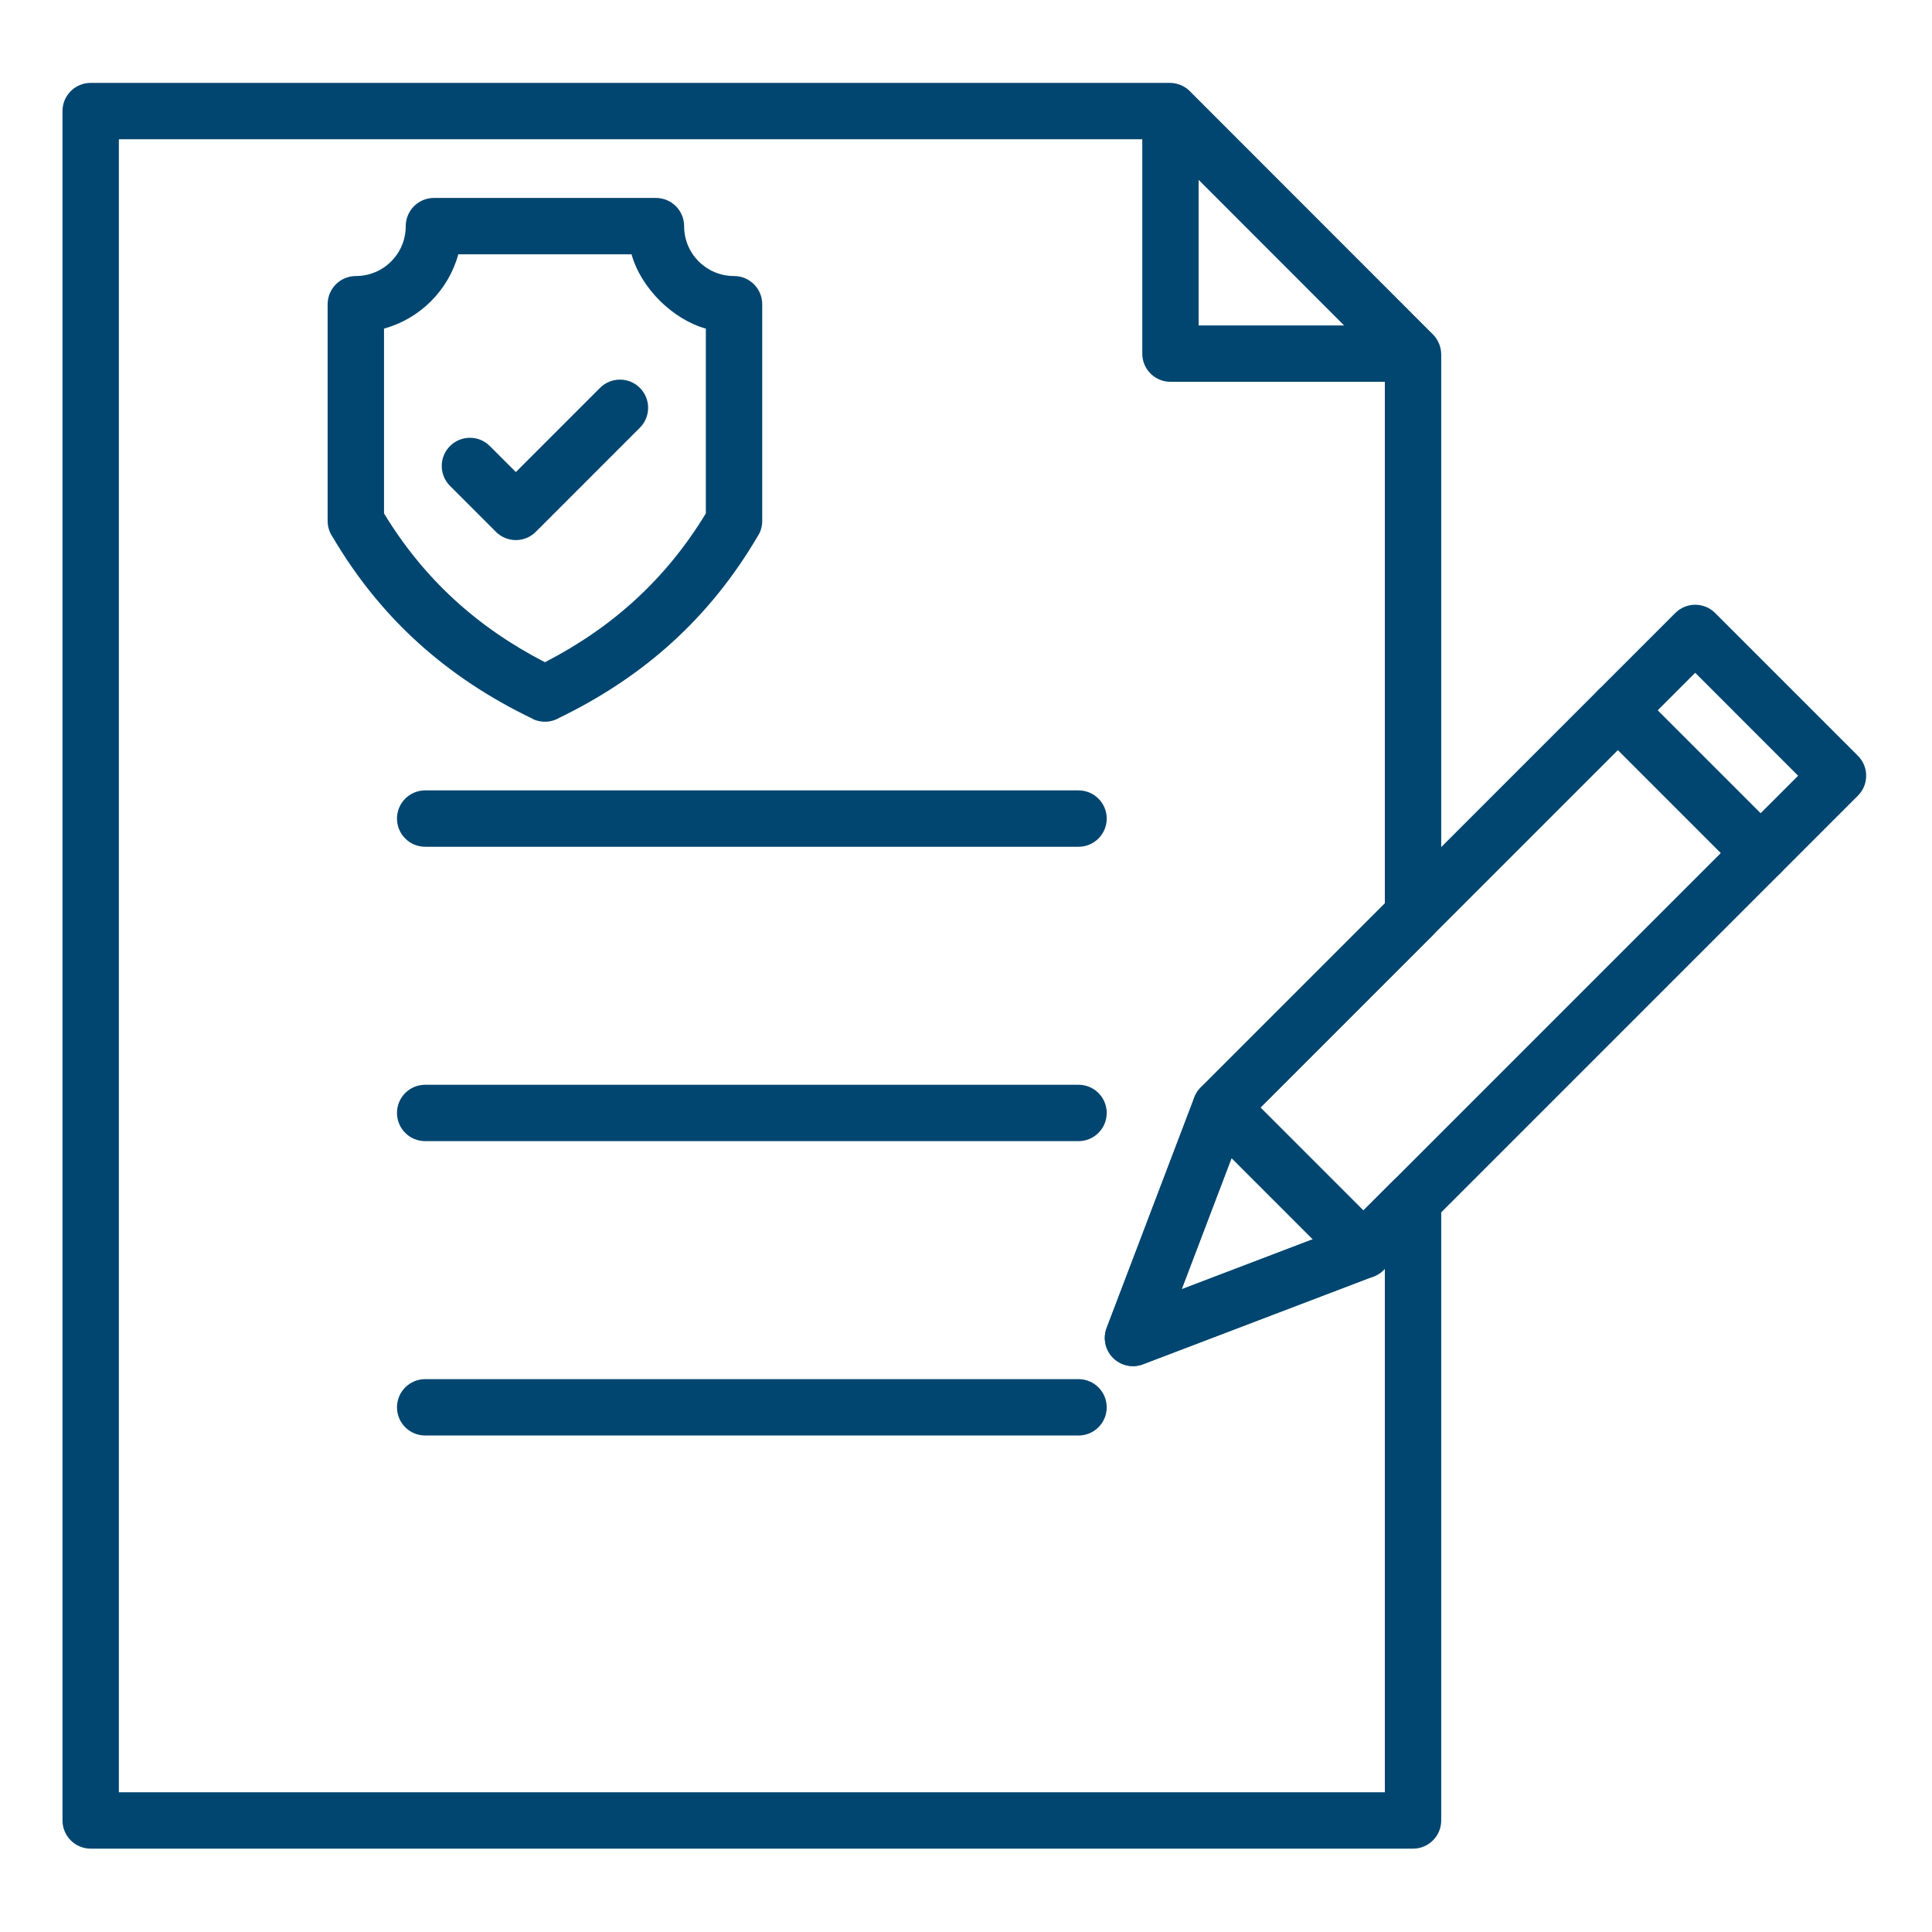 <svg xmlns="http://www.w3.org/2000/svg" xmlns:xlink="http://www.w3.org/1999/xlink" width="1080" zoomAndPan="magnify" viewBox="0 0 810 810" height="1080" preserveAspectRatio="xMidYMid meet" version="1.0"><defs><clipPath id="id1"><path d="M 26 34.773 L 605 34.773 L 605 775.023 L 26 775.023 Z M 26 34.773 " clip-rule="nonzero"/></clipPath></defs><rect x="-81" width="972" fill="#ffffff" y="-81" height="972" fill-opacity="1"/><rect x="-81" width="972" fill="#ffffff" y="-81" height="972" fill-opacity="1"/><rect x="-81" width="972" fill="#ffffff" y="-81" height="972" fill-opacity="1"/><g clip-path="url(#id1)"><path fill="#004670" d="M 592.418 775.051 L 38.02 775.051 C 31.496 775.051 26.203 769.758 26.203 763.234 L 26.203 46.566 C 26.203 40.039 31.496 34.75 38.02 34.75 L 490.438 34.75 C 494.023 34.75 497.238 36.348 499.402 38.871 L 600.75 140.293 L 600.773 140.27 C 603.078 142.574 604.23 145.598 604.23 148.621 L 604.234 148.621 L 604.234 383.668 C 604.234 387 602.855 390.008 600.637 392.156 L 521.898 470.895 L 495.406 540.531 L 565.145 513.957 L 584.062 495.039 L 584.059 495.039 C 588.676 490.426 596.156 490.426 600.773 495.039 C 603.078 497.348 604.234 500.371 604.234 503.395 L 604.234 763.234 C 604.234 769.758 598.941 775.051 592.414 775.051 Z M 49.836 751.414 L 580.602 751.414 L 580.602 531.918 L 580.309 532.211 C 579.129 533.457 577.652 534.469 575.938 535.121 L 575.934 535.113 L 479.695 571.785 C 476.973 572.961 473.805 573.117 470.812 571.98 C 464.711 569.66 461.648 562.832 463.969 556.734 L 463.98 556.734 L 500.543 460.641 C 501.102 458.926 502.059 457.316 503.418 455.953 L 503.422 455.957 L 580.602 378.777 L 580.602 153.465 L 485.59 58.383 L 49.836 58.383 Z M 49.836 751.414 " fill-opacity="1" fill-rule="nonzero"/></g><path fill="#004670" d="M 499.691 39.156 L 600.391 139.93 L 600.414 139.91 C 605.023 144.523 605.023 152.008 600.406 156.617 C 598.102 158.922 595.078 160.074 592.055 160.074 L 592.055 160.078 L 490.723 160.078 C 484.199 160.078 478.906 154.785 478.906 148.262 L 478.906 46.852 C 478.906 40.324 484.199 35.035 490.723 35.035 C 494.309 35.035 497.523 36.633 499.691 39.156 Z M 563.59 136.445 L 502.539 75.348 L 502.539 136.445 Z M 563.59 136.445 " fill-opacity="1" fill-rule="nonzero"/><path fill="#004670" d="M 178.254 331.375 C 171.727 331.375 166.438 336.664 166.438 343.191 C 166.438 349.715 171.727 355.008 178.254 355.008 L 452.18 355.008 C 458.707 355.008 463.996 349.715 463.996 343.191 C 463.996 336.664 458.707 331.375 452.18 331.375 Z M 178.254 331.375 " fill-opacity="1" fill-rule="nonzero"/><path fill="#004670" d="M 178.254 454.793 C 171.727 454.793 166.438 460.082 166.438 466.609 C 166.438 473.137 171.727 478.426 178.254 478.426 L 452.18 478.426 C 458.707 478.426 463.996 473.137 463.996 466.609 C 463.996 460.082 458.707 454.793 452.18 454.793 Z M 178.254 454.793 " fill-opacity="1" fill-rule="nonzero"/><path fill="#004670" d="M 178.254 578.211 C 171.727 578.211 166.438 583.504 166.438 590.027 C 166.438 596.555 171.727 601.844 178.254 601.844 L 452.18 601.844 C 458.707 601.844 463.996 596.555 463.996 590.027 C 463.996 583.504 458.707 578.211 452.18 578.211 Z M 178.254 578.211 " fill-opacity="1" fill-rule="nonzero"/><path fill="#004670" d="M 719.219 257.152 L 778.938 316.871 L 778.941 316.871 C 783.555 321.484 783.555 328.969 778.941 333.582 L 778.797 333.723 L 580.086 532.434 L 580.086 532.438 C 578.727 533.797 577.117 534.754 575.406 535.312 L 479.215 571.965 L 479.219 571.977 C 473.125 574.301 466.293 571.242 463.969 565.145 C 462.832 562.156 462.988 558.992 464.16 556.27 L 500.738 460.113 L 500.73 460.109 C 501.383 458.395 502.391 456.918 503.641 455.734 L 702.367 257.008 L 702.367 257.004 C 706.98 252.391 714.465 252.391 719.078 257.004 L 719.219 257.148 Z M 753.875 325.227 L 710.723 282.07 L 521.898 470.895 L 495.406 540.531 L 565.145 513.957 Z M 753.875 325.227 " fill-opacity="1" fill-rule="nonzero"/><path fill="#004670" d="M 520.129 455.957 C 515.516 451.344 508.031 451.344 503.422 455.957 C 498.809 460.57 498.809 468.055 503.422 472.664 L 563.281 532.531 C 567.895 537.141 575.379 537.141 579.992 532.531 C 584.602 527.918 584.602 520.434 579.992 515.82 Z M 520.129 455.957 " fill-opacity="1" fill-rule="nonzero"/><path fill="#004670" d="M 686.648 289.434 C 682.035 284.824 674.555 284.824 669.941 289.434 C 665.328 294.047 665.328 301.531 669.941 306.145 L 729.805 366.008 C 734.418 370.621 741.898 370.621 746.512 366.008 C 751.125 361.395 751.125 353.91 746.512 349.301 Z M 686.648 289.434 " fill-opacity="1" fill-rule="nonzero"/><path fill="#004670" d="M 228.469 277.641 C 256.895 262.992 279.309 242.652 295.934 215.238 L 295.934 137.773 C 282.027 133.938 268.656 120.672 264.781 106.621 L 192.152 106.621 C 187.992 121.73 176.105 133.609 161 137.773 L 161 215.238 C 177.637 242.664 200.031 262.988 228.469 277.641 Z M 234.543 300.918 C 231.254 302.883 227.07 303.219 223.355 301.434 L 223.375 301.391 C 187.473 284.152 159.68 259.488 139.438 225.102 C 138.133 223.203 137.367 220.902 137.367 218.426 L 137.367 127.547 C 137.367 121.023 142.66 115.73 149.184 115.73 C 160.777 115.73 170.109 106.406 170.109 94.805 C 170.109 88.281 175.402 82.988 181.93 82.988 L 275.008 82.988 C 281.531 82.988 286.824 88.281 286.824 94.805 C 286.824 106.398 296.148 115.73 307.75 115.73 C 314.277 115.73 319.566 121.023 319.566 127.547 L 319.566 218.426 C 319.566 220.449 319.051 222.504 317.957 224.379 L 317.934 224.363 C 297.855 258.77 270.273 283.559 234.543 300.918 Z M 234.543 300.918 " fill-opacity="1" fill-rule="nonzero"/><path fill="#004670" d="M 205.371 187.008 C 200.758 182.395 193.273 182.395 188.664 187.008 C 184.051 191.621 184.051 199.105 188.664 203.715 L 207.918 222.973 C 212.531 227.586 220.012 227.586 224.629 222.973 L 224.77 222.828 L 268.27 179.324 C 272.883 174.715 272.883 167.23 268.27 162.617 C 263.66 158.004 256.176 158.004 251.562 162.617 L 216.273 197.91 Z M 205.371 187.008 " fill-opacity="1" fill-rule="nonzero"/></svg>